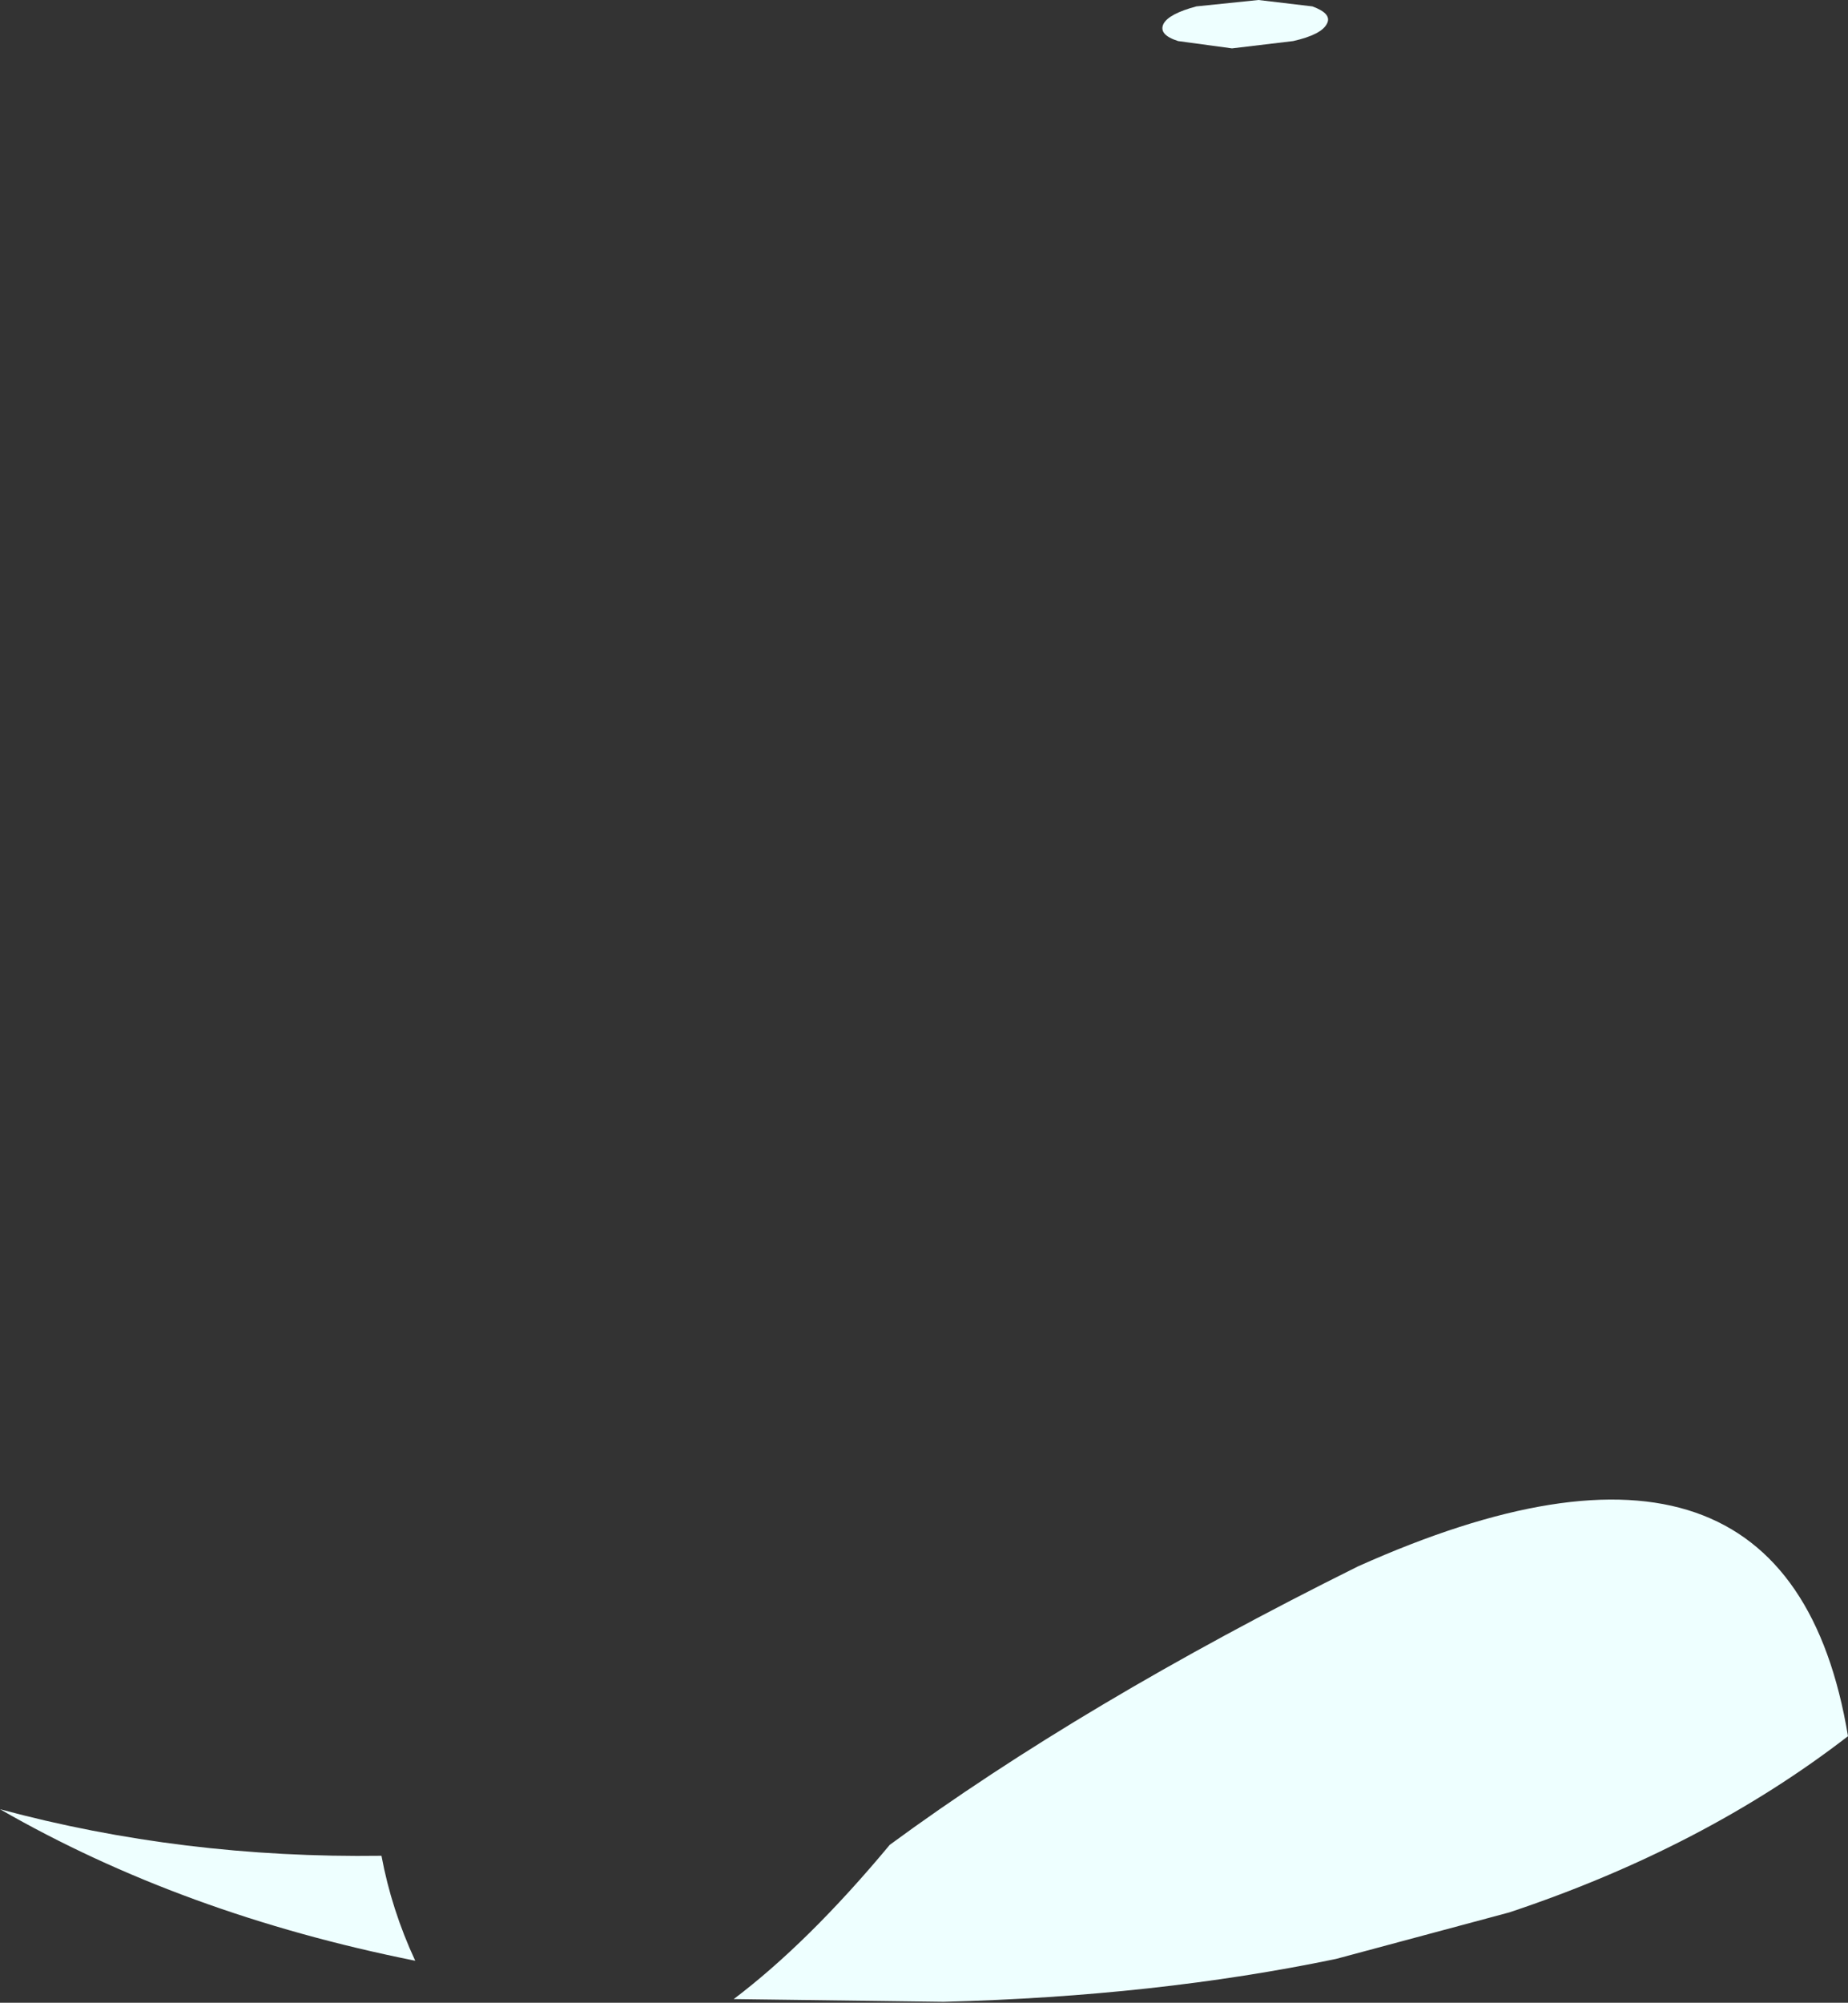 <?xml version="1.0" encoding="UTF-8" standalone="no"?>
<svg xmlns:xlink="http://www.w3.org/1999/xlink" height="109.7px" width="101.25px" xmlns="http://www.w3.org/2000/svg">
  <rect width="100%" height="100%" fill="#333333" stroke="none"/>
  <g transform="matrix(1.0, 0.0, 0.0, 1.0, 50.65, 54.85)">
    <path d="M14.9 -54.5 L18.3 -54.85 21.25 -54.5 Q22.35 -54.1 22.05 -53.55 21.75 -52.95 20.2 -52.6 L16.85 -52.2 13.9 -52.6 Q12.8 -52.95 13.1 -53.55 13.4 -54.1 14.9 -54.5 M22.55 52.45 Q12.7 54.5 1.05 54.8 L-10.45 54.65 Q-6.35 51.55 -1.9 46.2 8.65 38.45 23.75 30.95 47.3 20.4 50.6 40.25 42.7 46.35 32.05 49.9 L22.55 52.45 M-50.65 44.25 Q-40.65 46.95 -29.75 46.8 -29.2 49.75 -27.9 52.55 -40.65 50.0 -50.65 44.25" fill="#eeffff" fill-rule="evenodd" stroke="none"/>
  </g>
</svg>
